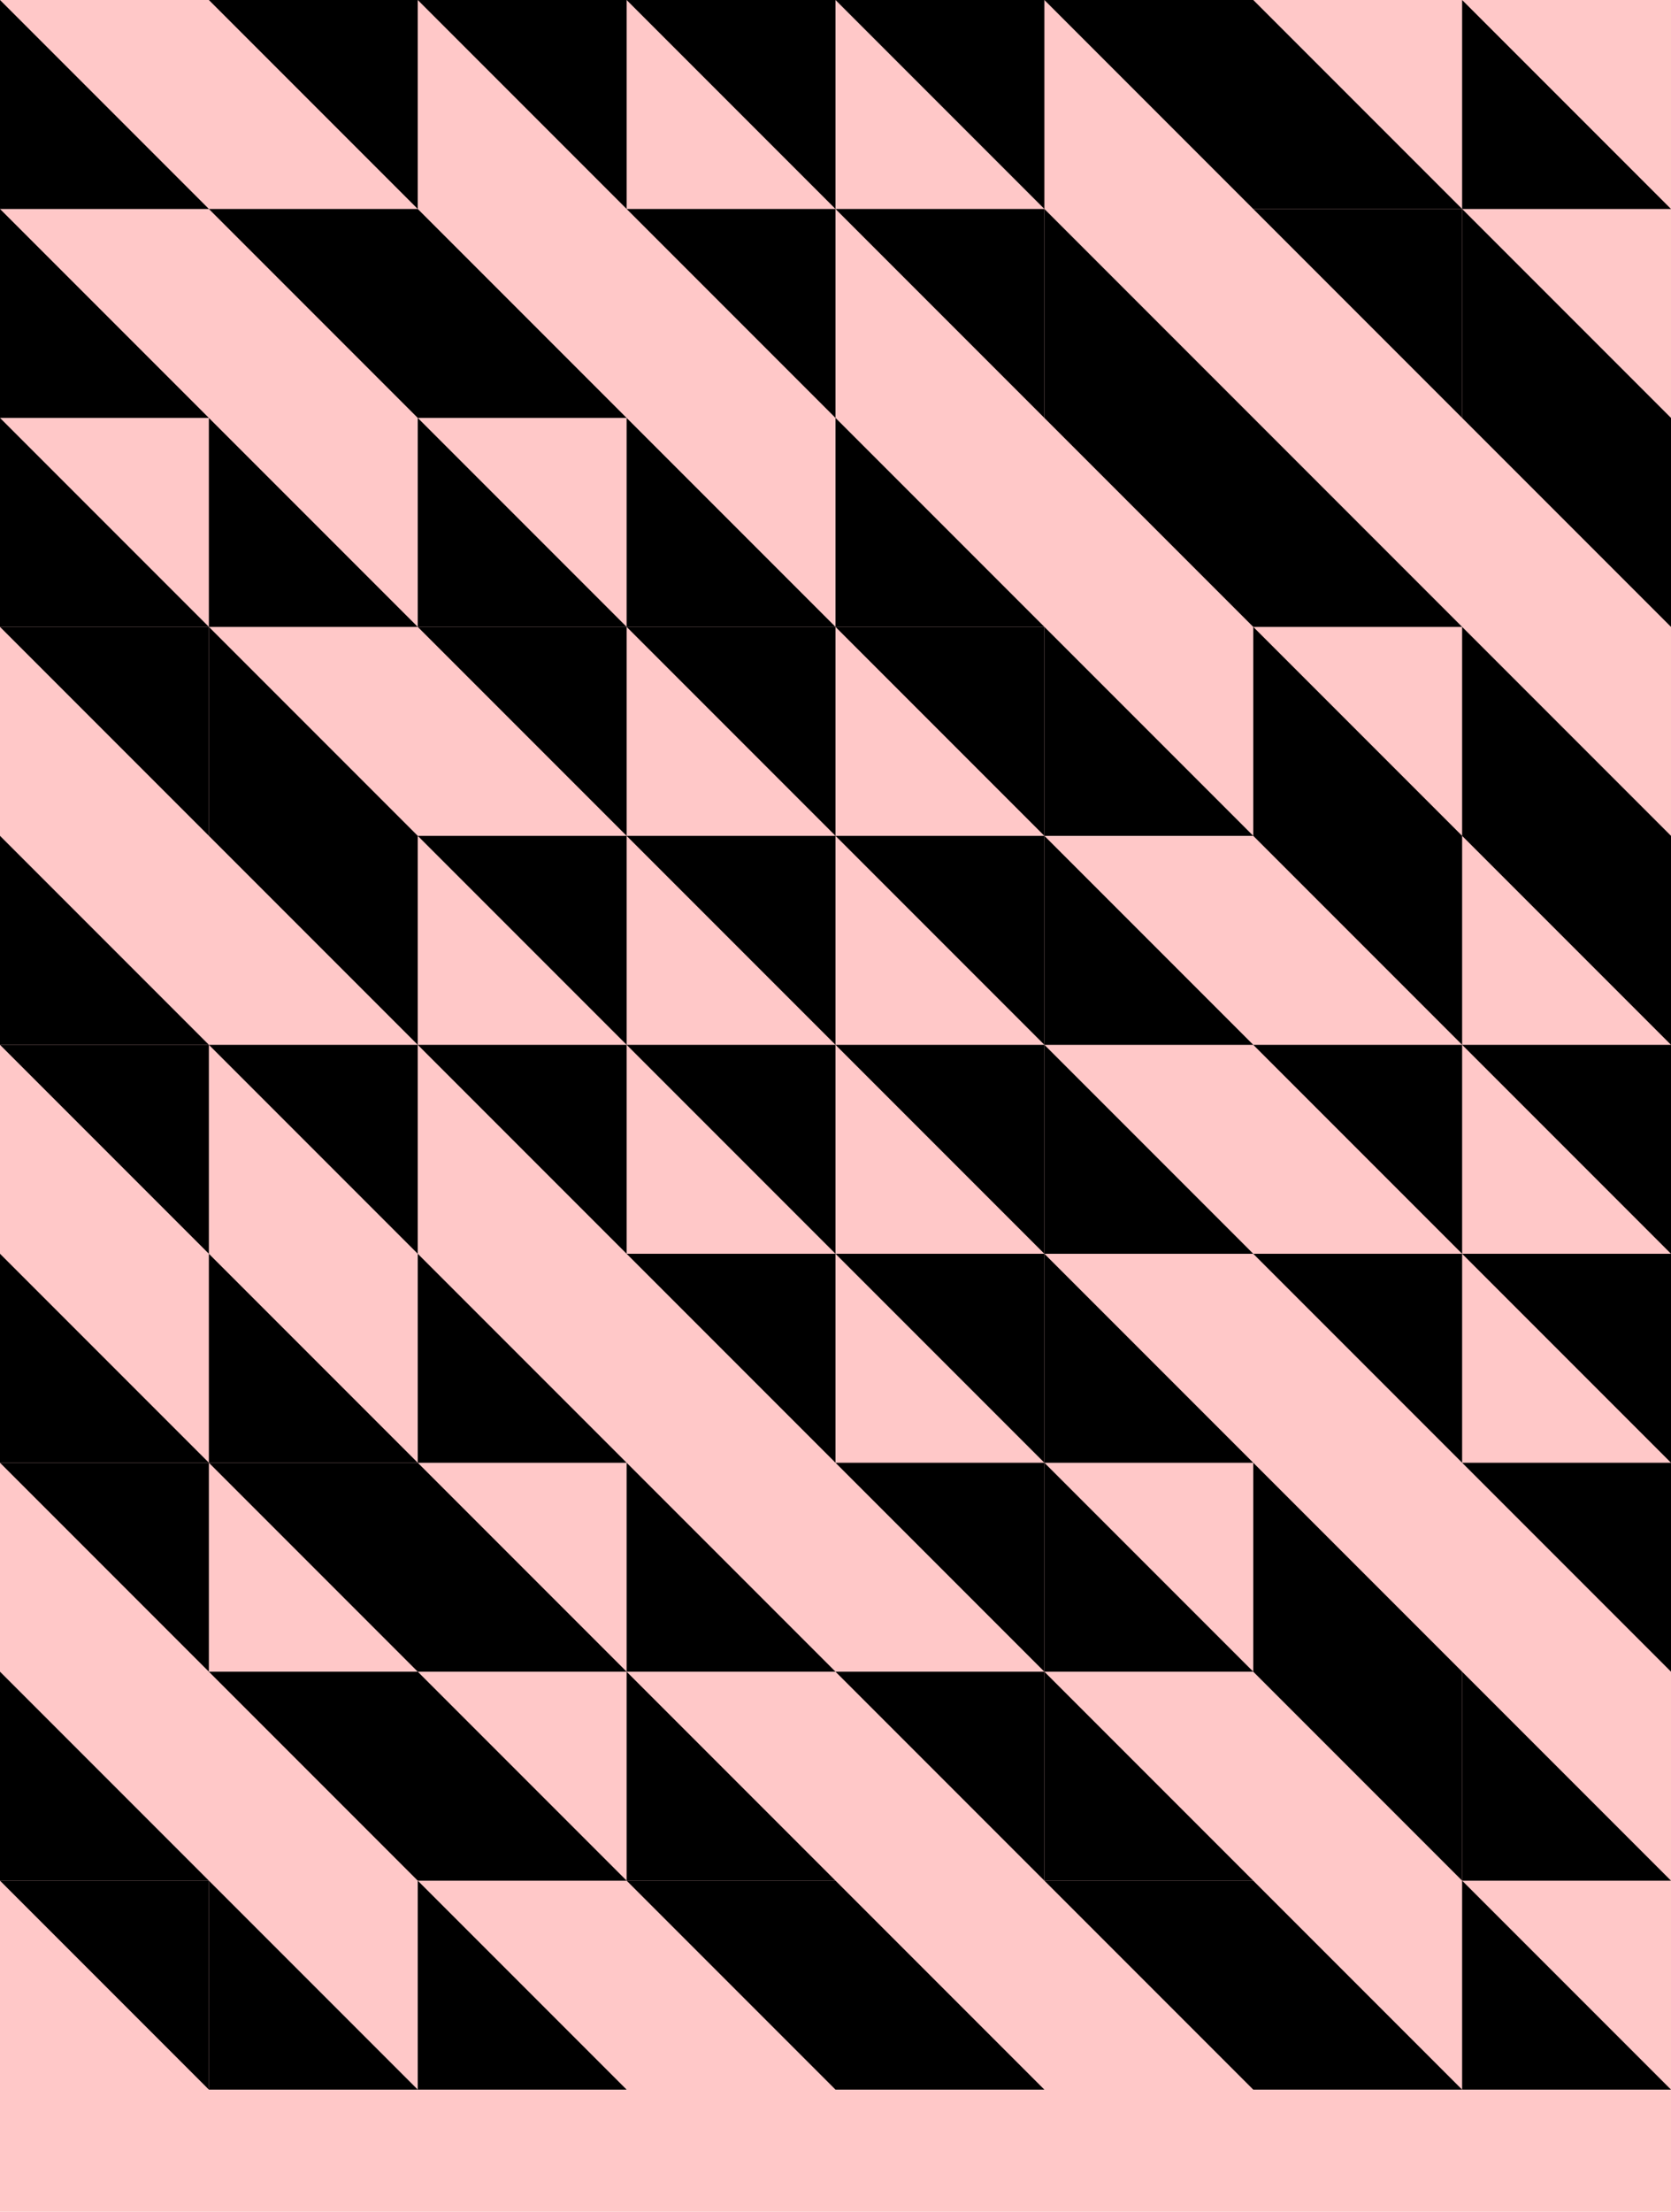<?xml version="1.0" encoding="utf-8" ?>
<svg baseProfile="full" height="1164.308px" version="1.1" width="880px" xmlns="http://www.w3.org/2000/svg" xmlns:ev="http://www.w3.org/2001/xml-events" xmlns:xlink="http://www.w3.org/1999/xlink"><defs /><rect fill="rgb(255,200,200)" height="1164.308" width="880" x="0" y="0" /><polygon fill="black" points="0,0 110,110 0,110 0,0" /><polygon fill="black" points="110,0 220,110 220,0 110,0" /><polygon fill="black" points="220,0 330,110 330,0 220,0" /><polygon fill="black" points="330,0 440,110 440,0 330,0" /><polygon fill="black" points="440,0 550,110 550,0 440,0" /><polygon fill="black" points="550,0 660,110 660,0 550,0" /><polygon fill="black" points="660,0 770,110 660,110 660,0" /><polygon fill="black" points="770,0 880,110 770,110 770,0" /><polygon fill="black" points="0,110 110,220 0,220 0,110" /><polygon fill="black" points="110,110 220,220 220,110 110,110" /><polygon fill="black" points="220,110 330,220 220,220 220,110" /><polygon fill="black" points="330,110 440,220 440,110 330,110" /><polygon fill="black" points="440,110 550,220 550,110 440,110" /><polygon fill="black" points="550,110 660,220 550,220 550,110" /><polygon fill="black" points="660,110 770,220 770,110 660,110" /><polygon fill="black" points="770,110 880,220 770,220 770,110" /><polygon fill="black" points="0,220 110,330 0,330 0,220" /><polygon fill="black" points="110,220 220,330 110,330 110,220" /><polygon fill="black" points="220,220 330,330 220,330 220,220" /><polygon fill="black" points="330,220 440,330 330,330 330,220" /><polygon fill="black" points="440,220 550,330 440,330 440,220" /><polygon fill="black" points="550,220 660,330 660,220 550,220" /><polygon fill="black" points="660,220 770,330 660,330 660,220" /><polygon fill="black" points="770,220 880,330 880,220 770,220" /><polygon fill="black" points="0,330 110,440 110,330 0,330" /><polygon fill="black" points="110,330 220,440 110,440 110,330" /><polygon fill="black" points="220,330 330,440 330,330 220,330" /><polygon fill="black" points="330,330 440,440 440,330 330,330" /><polygon fill="black" points="440,330 550,440 550,330 440,330" /><polygon fill="black" points="550,330 660,440 550,440 550,330" /><polygon fill="black" points="660,330 770,440 660,440 660,330" /><polygon fill="black" points="770,330 880,440 770,440 770,330" /><polygon fill="black" points="0,440 110,550 0,550 0,440" /><polygon fill="black" points="110,440 220,550 220,440 110,440" /><polygon fill="black" points="220,440 330,550 330,440 220,440" /><polygon fill="black" points="330,440 440,550 440,440 330,440" /><polygon fill="black" points="440,440 550,550 550,440 440,440" /><polygon fill="black" points="550,440 660,550 550,550 550,440" /><polygon fill="black" points="660,440 770,550 770,440 660,440" /><polygon fill="black" points="770,440 880,550 880,440 770,440" /><polygon fill="black" points="0,550 110,660 110,550 0,550" /><polygon fill="black" points="110,550 220,660 220,550 110,550" /><polygon fill="black" points="220,550 330,660 330,550 220,550" /><polygon fill="black" points="330,550 440,660 440,550 330,550" /><polygon fill="black" points="440,550 550,660 550,550 440,550" /><polygon fill="black" points="550,550 660,660 550,660 550,550" /><polygon fill="black" points="660,550 770,660 770,550 660,550" /><polygon fill="black" points="770,550 880,660 880,550 770,550" /><polygon fill="black" points="0,660 110,770 0,770 0,660" /><polygon fill="black" points="110,660 220,770 110,770 110,660" /><polygon fill="black" points="220,660 330,770 220,770 220,660" /><polygon fill="black" points="330,660 440,770 440,660 330,660" /><polygon fill="black" points="440,660 550,770 550,660 440,660" /><polygon fill="black" points="550,660 660,770 550,770 550,660" /><polygon fill="black" points="660,660 770,770 770,660 660,660" /><polygon fill="black" points="770,660 880,770 880,660 770,660" /><polygon fill="black" points="0,770 110,880 110,770 0,770" /><polygon fill="black" points="110,770 220,880 220,770 110,770" /><polygon fill="black" points="220,770 330,880 220,880 220,770" /><polygon fill="black" points="330,770 440,880 330,880 330,770" /><polygon fill="black" points="440,770 550,880 550,770 440,770" /><polygon fill="black" points="550,770 660,880 550,880 550,770" /><polygon fill="black" points="660,770 770,880 660,880 660,770" /><polygon fill="black" points="770,770 880,880 880,770 770,770" /><polygon fill="black" points="0,880 110,990 0,990 0,880" /><polygon fill="black" points="110,880 220,990 220,880 110,880" /><polygon fill="black" points="220,880 330,990 220,990 220,880" /><polygon fill="black" points="330,880 440,990 330,990 330,880" /><polygon fill="black" points="440,880 550,990 550,880 440,880" /><polygon fill="black" points="550,880 660,990 550,990 550,880" /><polygon fill="black" points="660,880 770,990 770,880 660,880" /><polygon fill="black" points="770,880 880,990 770,990 770,880" /><polygon fill="black" points="0,990 110,1100 110,990 0,990" /><polygon fill="black" points="110,990 220,1100 110,1100 110,990" /><polygon fill="black" points="220,990 330,1100 220,1100 220,990" /><polygon fill="black" points="330,990 440,1100 440,990 330,990" /><polygon fill="black" points="440,990 550,1100 440,1100 440,990" /><polygon fill="black" points="550,990 660,1100 660,990 550,990" /><polygon fill="black" points="660,990 770,1100 660,1100 660,990" /><polygon fill="black" points="770,990 880,1100 770,1100 770,990" /></svg>